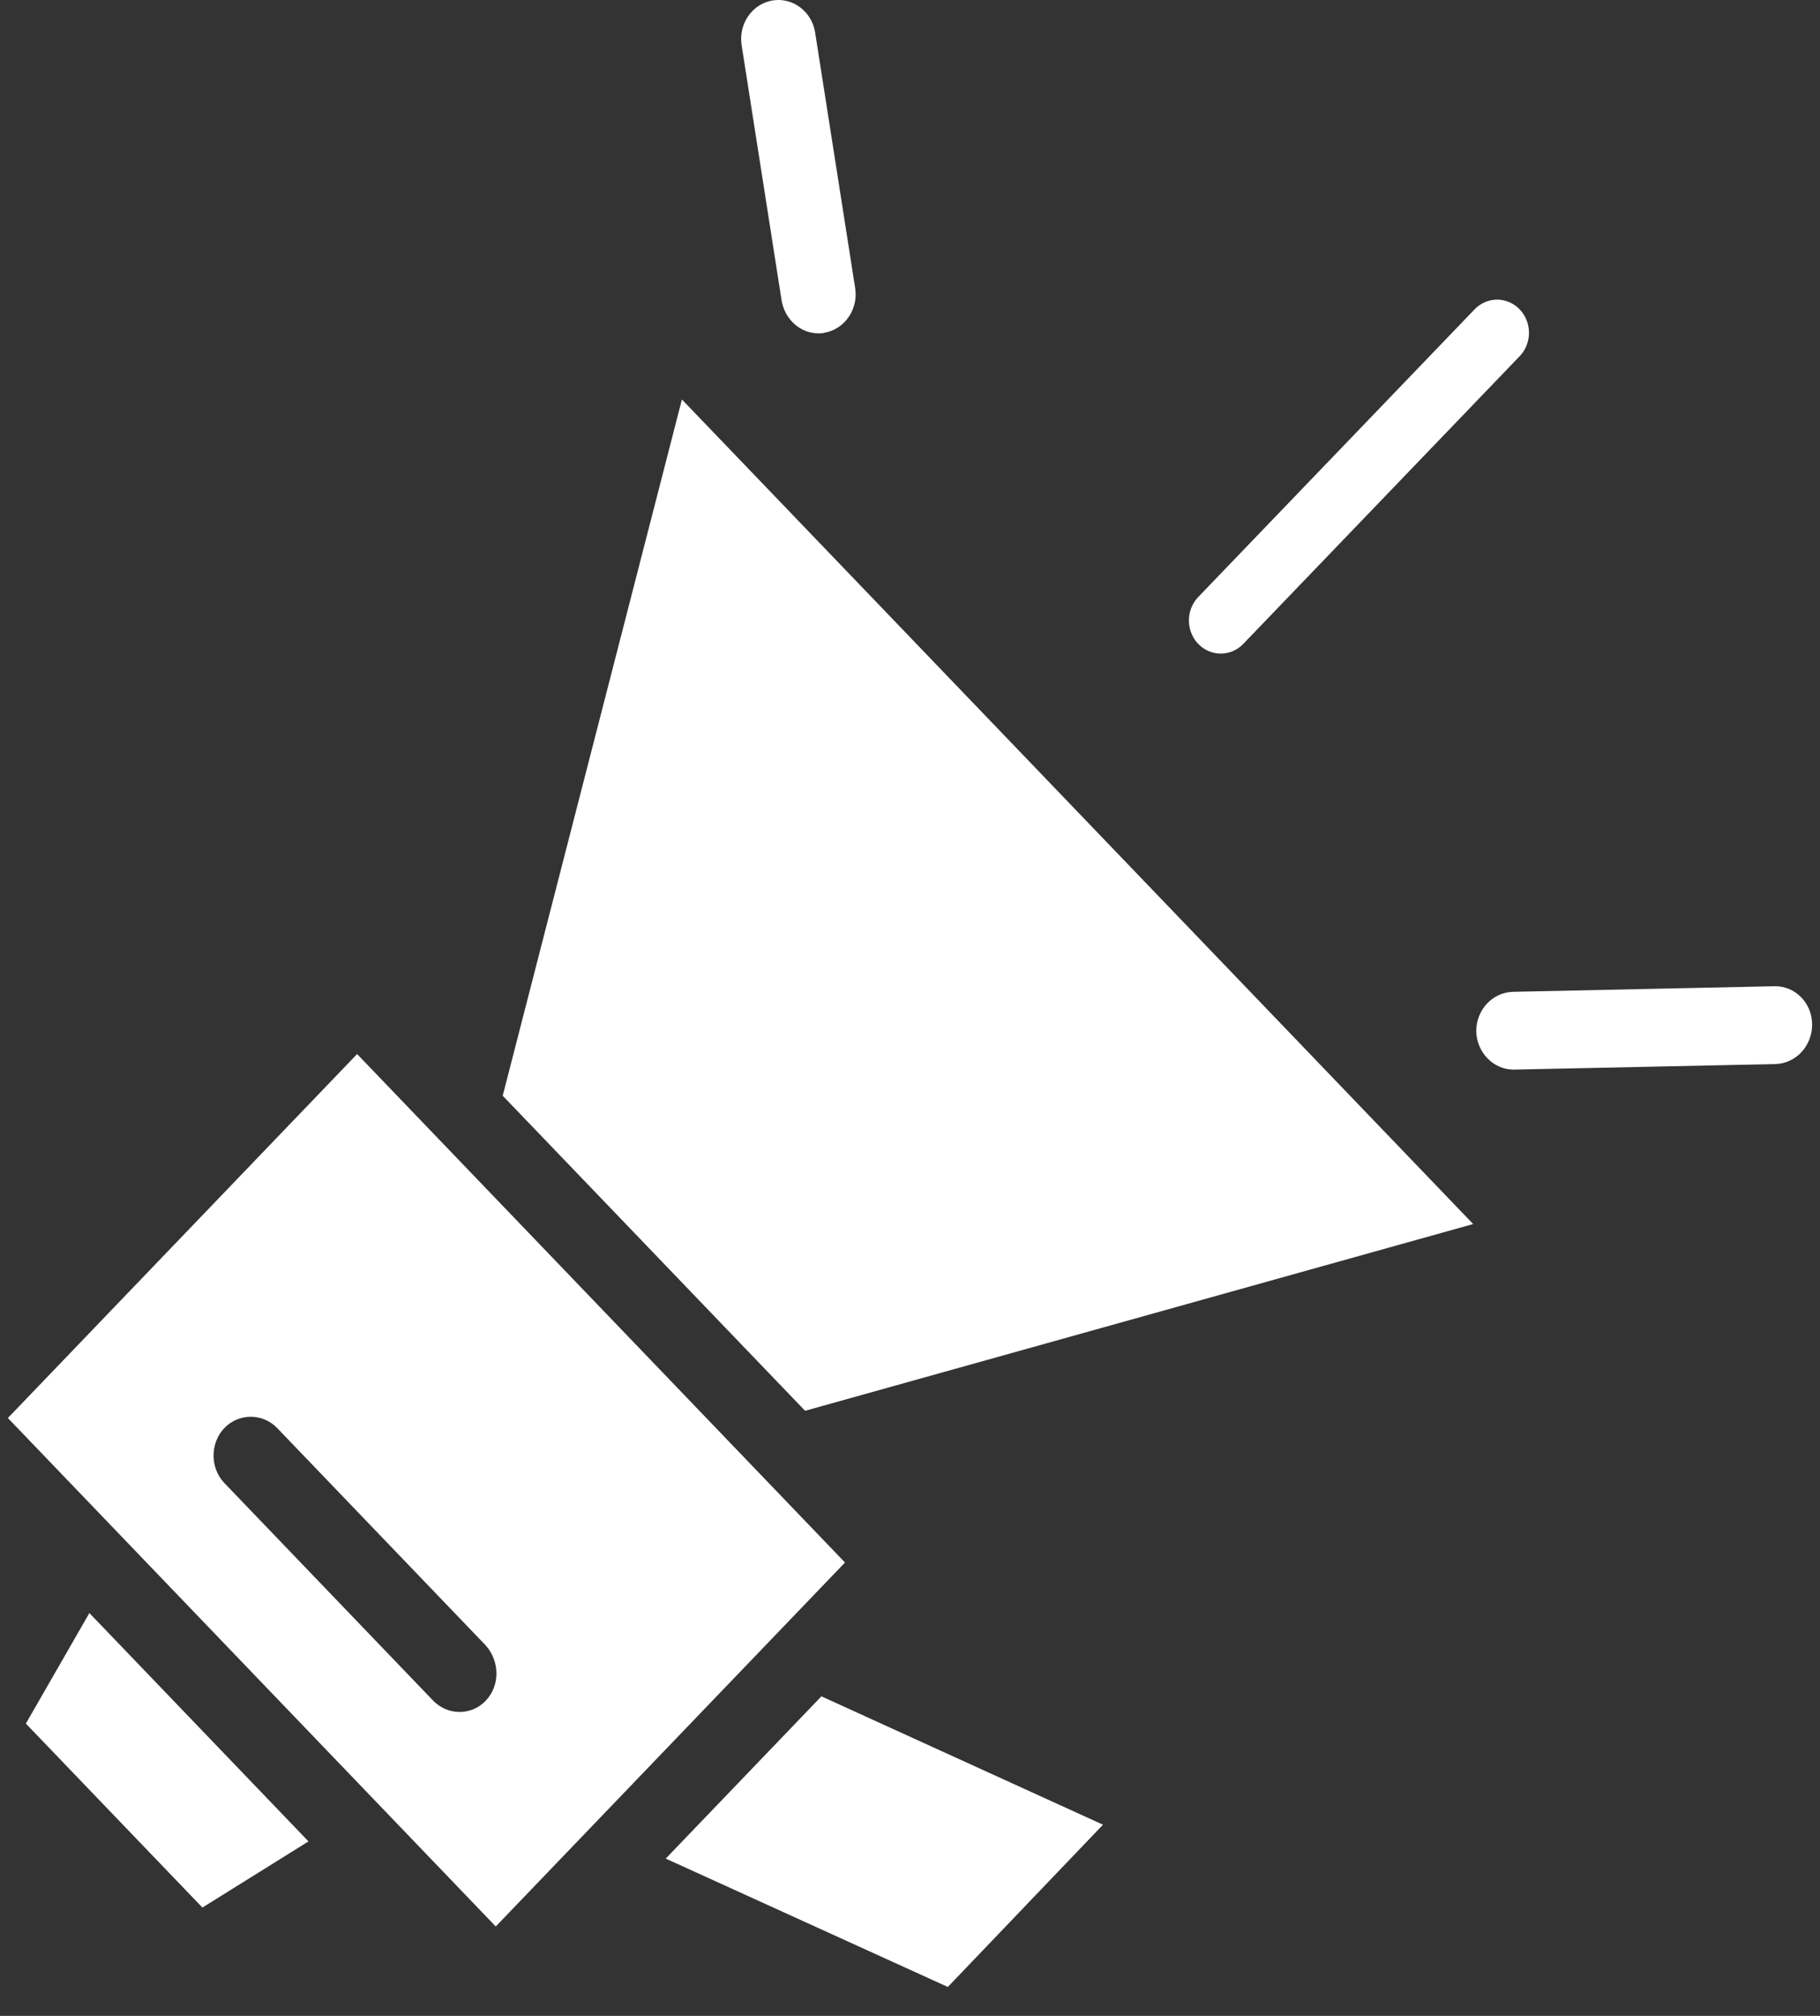 <svg width="28" height="31" viewBox="0 0 28 31" fill="none" xmlns="http://www.w3.org/2000/svg">
<rect x="0" y="0" width="28" height="31" fill="#333333" stroke="none"/>
<path d="M5.494 16.209L0.121 21.806L7.627 29.625L13 24.028L5.494 16.209ZM7.471 26.155C7.356 26.275 7.209 26.326 7.069 26.326C6.921 26.326 6.774 26.267 6.659 26.147L3.452 22.806C3.23 22.575 3.23 22.191 3.452 21.96C3.673 21.729 4.042 21.729 4.264 21.96L7.471 25.301C7.693 25.549 7.693 25.925 7.471 26.155Z" fill="white"/>
<path d="M7.734 16.85L12.386 21.695L22.664 18.823L10.491 6.143L7.734 16.85Z" fill="white"/>
<path d="M0.398 26.505L3.114 29.334L4.746 28.317L1.375 24.805L0.398 26.505Z" fill="white"/>
<path d="M10.242 28.581L14.582 30.555L16.969 28.06L12.637 26.086L10.242 28.581Z" fill="white"/>
<path d="M12.025 4.622C12.074 4.912 12.312 5.126 12.591 5.126C12.623 5.126 12.656 5.126 12.681 5.117C12.993 5.066 13.206 4.758 13.157 4.434L12.541 0.503C12.492 0.178 12.197 -0.044 11.885 0.007C11.573 0.059 11.36 0.366 11.409 0.691L12.025 4.622Z" fill="white"/>
<path d="M27.297 15.166L23.277 15.252C22.957 15.26 22.711 15.534 22.711 15.858C22.719 16.183 22.973 16.448 23.285 16.448H23.293L27.313 16.363C27.633 16.354 27.879 16.081 27.879 15.756C27.879 15.423 27.616 15.158 27.297 15.166Z" fill="white"/>
<line x1="0.5" y1="-0.5" x2="6.635" y2="-0.5" transform="matrix(0.693 -0.721 0.693 0.721 18.781 10.262)" stroke="white" stroke-linecap="round"/>
</svg>
